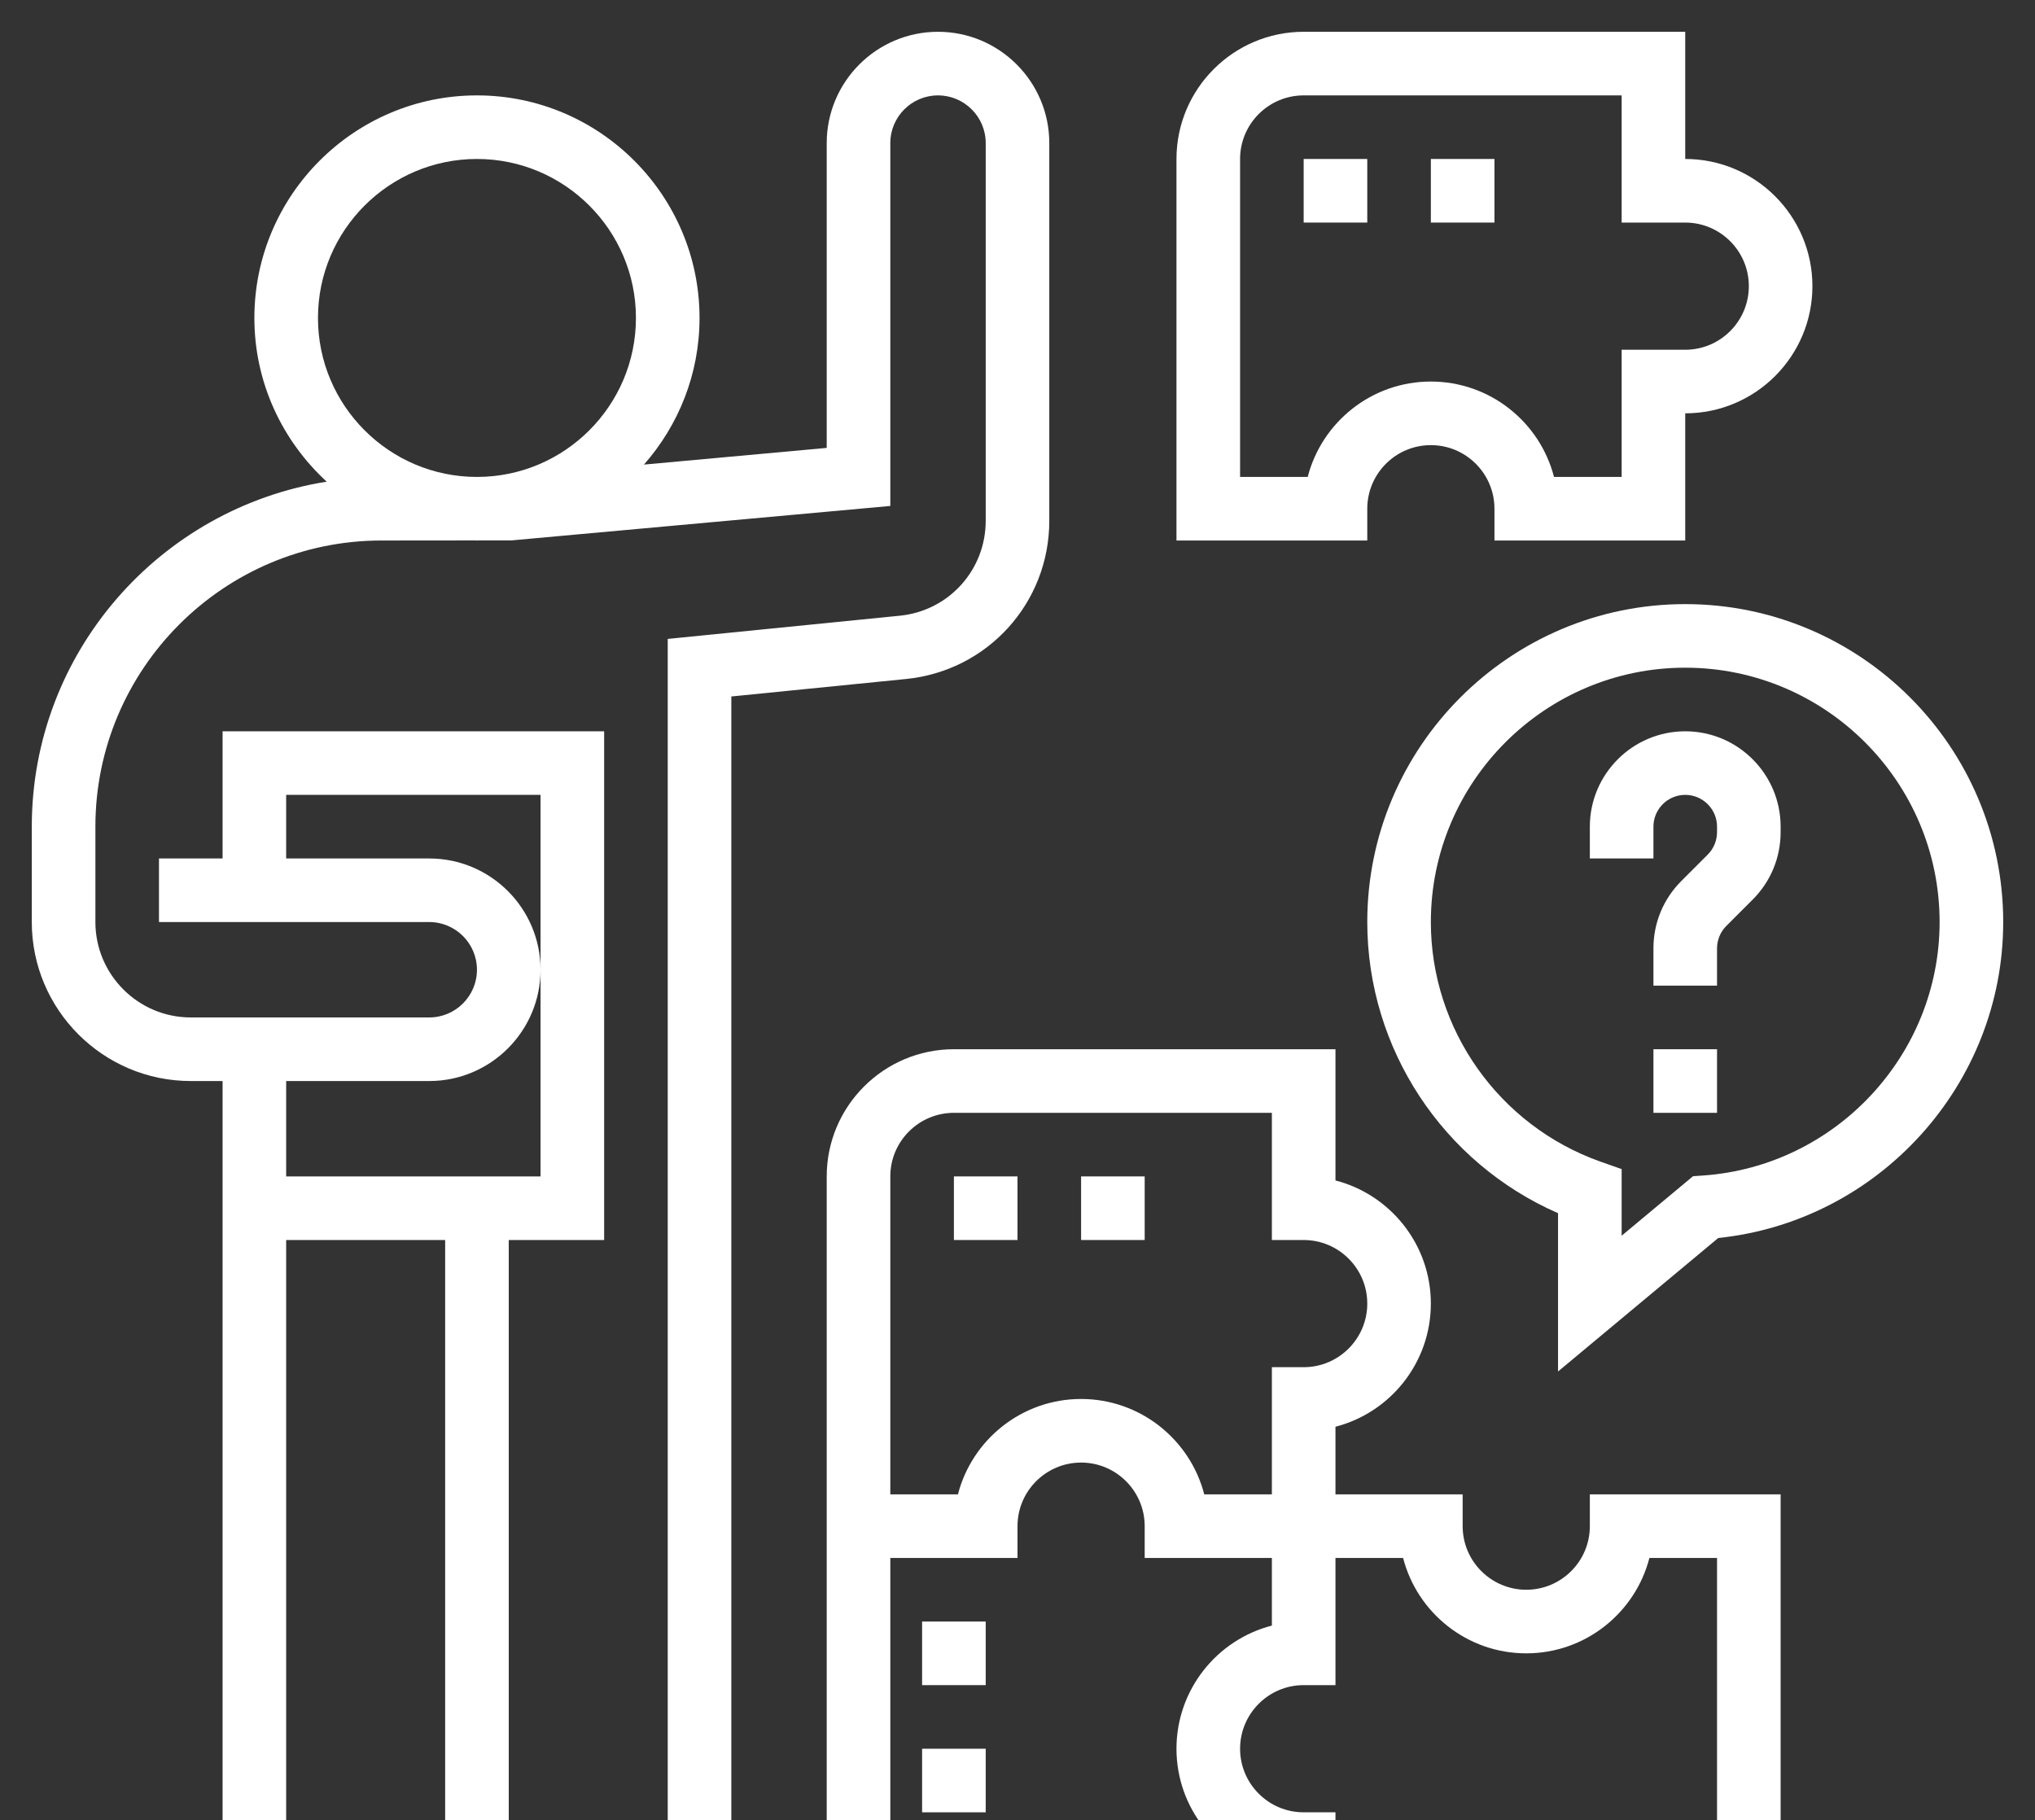 <svg width="180" height="161" viewBox="0 0 180 161" fill="none" xmlns="http://www.w3.org/2000/svg">
<rect x="0" y="0" width="180" height="161" fill="#333333" stroke="none"/>
<path d="M140.625 135C140.625 138.102 138.102 140.625 135 140.625C131.898 140.625 129.375 138.102 129.375 135V132.188H118.125V126.205C122.974 124.957 126.562 120.544 126.562 115.312C126.562 110.081 122.974 105.668 118.125 104.42V92.812H84.375C78.171 92.812 73.125 97.858 73.125 104.062V132.188V137.812V165.938C73.125 172.142 78.171 177.188 84.375 177.188H112.5H118.125H146.25C152.454 177.188 157.5 172.142 157.5 165.938V132.188H140.625V135ZM78.75 104.062C78.75 100.96 81.273 98.438 84.375 98.438H112.5V109.688H115.312C118.415 109.688 120.938 112.21 120.938 115.312C120.938 118.415 118.415 120.938 115.312 120.938H112.5V132.188H106.518C105.269 127.339 100.856 123.75 95.625 123.75C90.394 123.75 85.981 127.339 84.732 132.188H78.75V104.062ZM84.375 171.562C81.273 171.562 78.75 169.04 78.75 165.938V137.812H90V135C90 131.898 92.523 129.375 95.625 129.375C98.727 129.375 101.25 131.898 101.25 135V137.812H112.5V143.795C107.651 145.043 104.062 149.456 104.062 154.688C104.062 159.919 107.651 164.332 112.5 165.58V171.562H84.375ZM145.893 137.812H151.875V165.938C151.875 169.04 149.352 171.562 146.25 171.562H118.125V160.312H115.312C112.21 160.312 109.688 157.79 109.688 154.688C109.688 151.585 112.21 149.062 115.312 149.062H118.125V137.812H124.107C125.356 142.661 129.769 146.25 135 146.25C140.231 146.25 144.644 142.661 145.893 137.812Z" fill="white"/>
<path d="M120.938 45C120.938 41.898 123.46 39.375 126.562 39.375C129.665 39.375 132.188 41.898 132.188 45V47.812H149.062V36.562C155.267 36.562 160.312 31.517 160.312 25.312C160.312 19.108 155.267 14.062 149.062 14.062V2.812H115.312C109.108 2.812 104.062 7.858 104.062 14.062V47.812H120.938V45ZM115.67 42.188H109.688V14.062C109.688 10.96 112.21 8.438 115.312 8.438H143.438V19.688H149.062C152.165 19.688 154.688 22.21 154.688 25.312C154.688 28.415 152.165 30.938 149.062 30.938H143.438V42.188H137.455C136.207 37.339 131.794 33.75 126.562 33.75C121.331 33.75 116.918 37.339 115.67 42.188Z" fill="white"/>
<path d="M149.062 64.688C144.411 64.688 140.625 68.473 140.625 73.125V75.938H146.25V73.125C146.25 71.573 147.51 70.312 149.062 70.312C150.615 70.312 151.875 71.573 151.875 73.125V73.609C151.875 74.348 151.577 75.074 151.051 75.597L148.722 77.926C147.128 79.518 146.25 81.638 146.25 83.891V87.188H151.875V83.891C151.875 83.152 152.173 82.426 152.699 81.903L155.028 79.574C156.622 77.982 157.5 75.862 157.5 73.609V73.125C157.5 68.473 153.714 64.688 149.062 64.688Z" fill="white"/>
<path d="M146.25 92.812H151.875V98.438H146.25V92.812Z" fill="white"/>
<path d="M149.062 53.438C133.554 53.438 120.938 66.054 120.938 81.562C120.938 92.765 127.64 102.873 137.812 107.314V121.317L151.982 109.51C166.191 108.034 177.188 95.934 177.188 81.562C177.188 66.054 164.571 53.438 149.062 53.438ZM150.66 103.981L149.754 104.043L143.438 109.308V103.416L141.564 102.755C132.592 99.574 126.562 91.06 126.562 81.562C126.562 69.157 136.657 59.062 149.062 59.062C161.468 59.062 171.562 69.157 171.562 81.562C171.562 93.308 162.38 103.154 150.66 103.981Z" fill="white"/>
<path d="M81.562 143.438H87.188V149.062H81.562V143.438Z" fill="white"/>
<path d="M81.562 154.688H87.188V160.312H81.562V154.688Z" fill="white"/>
<path d="M115.312 14.062H120.938V19.688H115.312V14.062Z" fill="white"/>
<path d="M126.562 14.062H132.188V19.688H126.562V14.062Z" fill="white"/>
<path d="M84.375 104.062H90V109.688H84.375V104.062Z" fill="white"/>
<path d="M95.625 104.062H101.25V109.688H95.625V104.062Z" fill="white"/>
<path d="M92.812 46.069V12.656C92.812 7.228 88.397 2.812 82.969 2.812C77.541 2.812 73.125 7.228 73.125 12.656V39.62L56.959 41.096C60.01 37.628 61.875 33.095 61.875 28.125C61.875 17.272 53.041 8.438 42.188 8.438C31.334 8.438 22.5 17.272 22.5 28.125C22.5 33.854 24.978 39.007 28.898 42.607C14.141 44.947 2.812 57.721 2.812 73.125V81.562C2.812 89.317 9.121 95.625 16.875 95.625H19.688V106.875V109.688V164.531C19.688 171.509 25.366 177.188 32.344 177.188C36.34 177.188 39.867 175.289 42.188 172.389C44.508 175.289 48.035 177.188 52.031 177.188C59.009 177.188 64.688 171.509 64.688 164.531V61.608L80.151 60.061C87.368 59.338 92.812 53.322 92.812 46.069ZM28.125 28.125C28.125 20.371 34.433 14.062 42.188 14.062C49.942 14.062 56.25 20.371 56.25 28.125C56.25 35.879 49.942 42.188 42.188 42.188C34.433 42.188 28.125 35.879 28.125 28.125ZM37.969 95.625C43.397 95.625 47.812 91.209 47.812 85.781C47.812 80.353 43.397 75.938 37.969 75.938H25.312V70.312H47.812V85.781V104.062H25.312V95.625H37.969ZM32.344 171.562C28.465 171.562 25.312 168.41 25.312 164.531V109.688H39.375V164.531C39.375 168.41 36.222 171.562 32.344 171.562ZM59.062 56.517V164.531C59.062 168.41 55.91 171.562 52.031 171.562C48.153 171.562 45 168.41 45 164.531V109.688H53.438V64.688H19.688V75.938H14.062V81.562H37.969C40.295 81.562 42.188 83.455 42.188 85.781C42.188 88.107 40.295 90 37.969 90H16.875C12.223 90 8.438 86.214 8.438 81.562V73.125C8.438 59.167 19.792 47.812 33.75 47.812L42.03 47.804C42.083 47.804 42.134 47.812 42.188 47.812C42.241 47.812 42.294 47.804 42.351 47.804L45.256 47.801L78.75 44.755V12.656C78.75 10.33 80.643 8.438 82.969 8.438C85.295 8.438 87.188 10.33 87.188 12.656V46.069C87.188 50.422 83.922 54.031 79.591 54.464L59.062 56.517Z" fill="white"/>
</svg>
